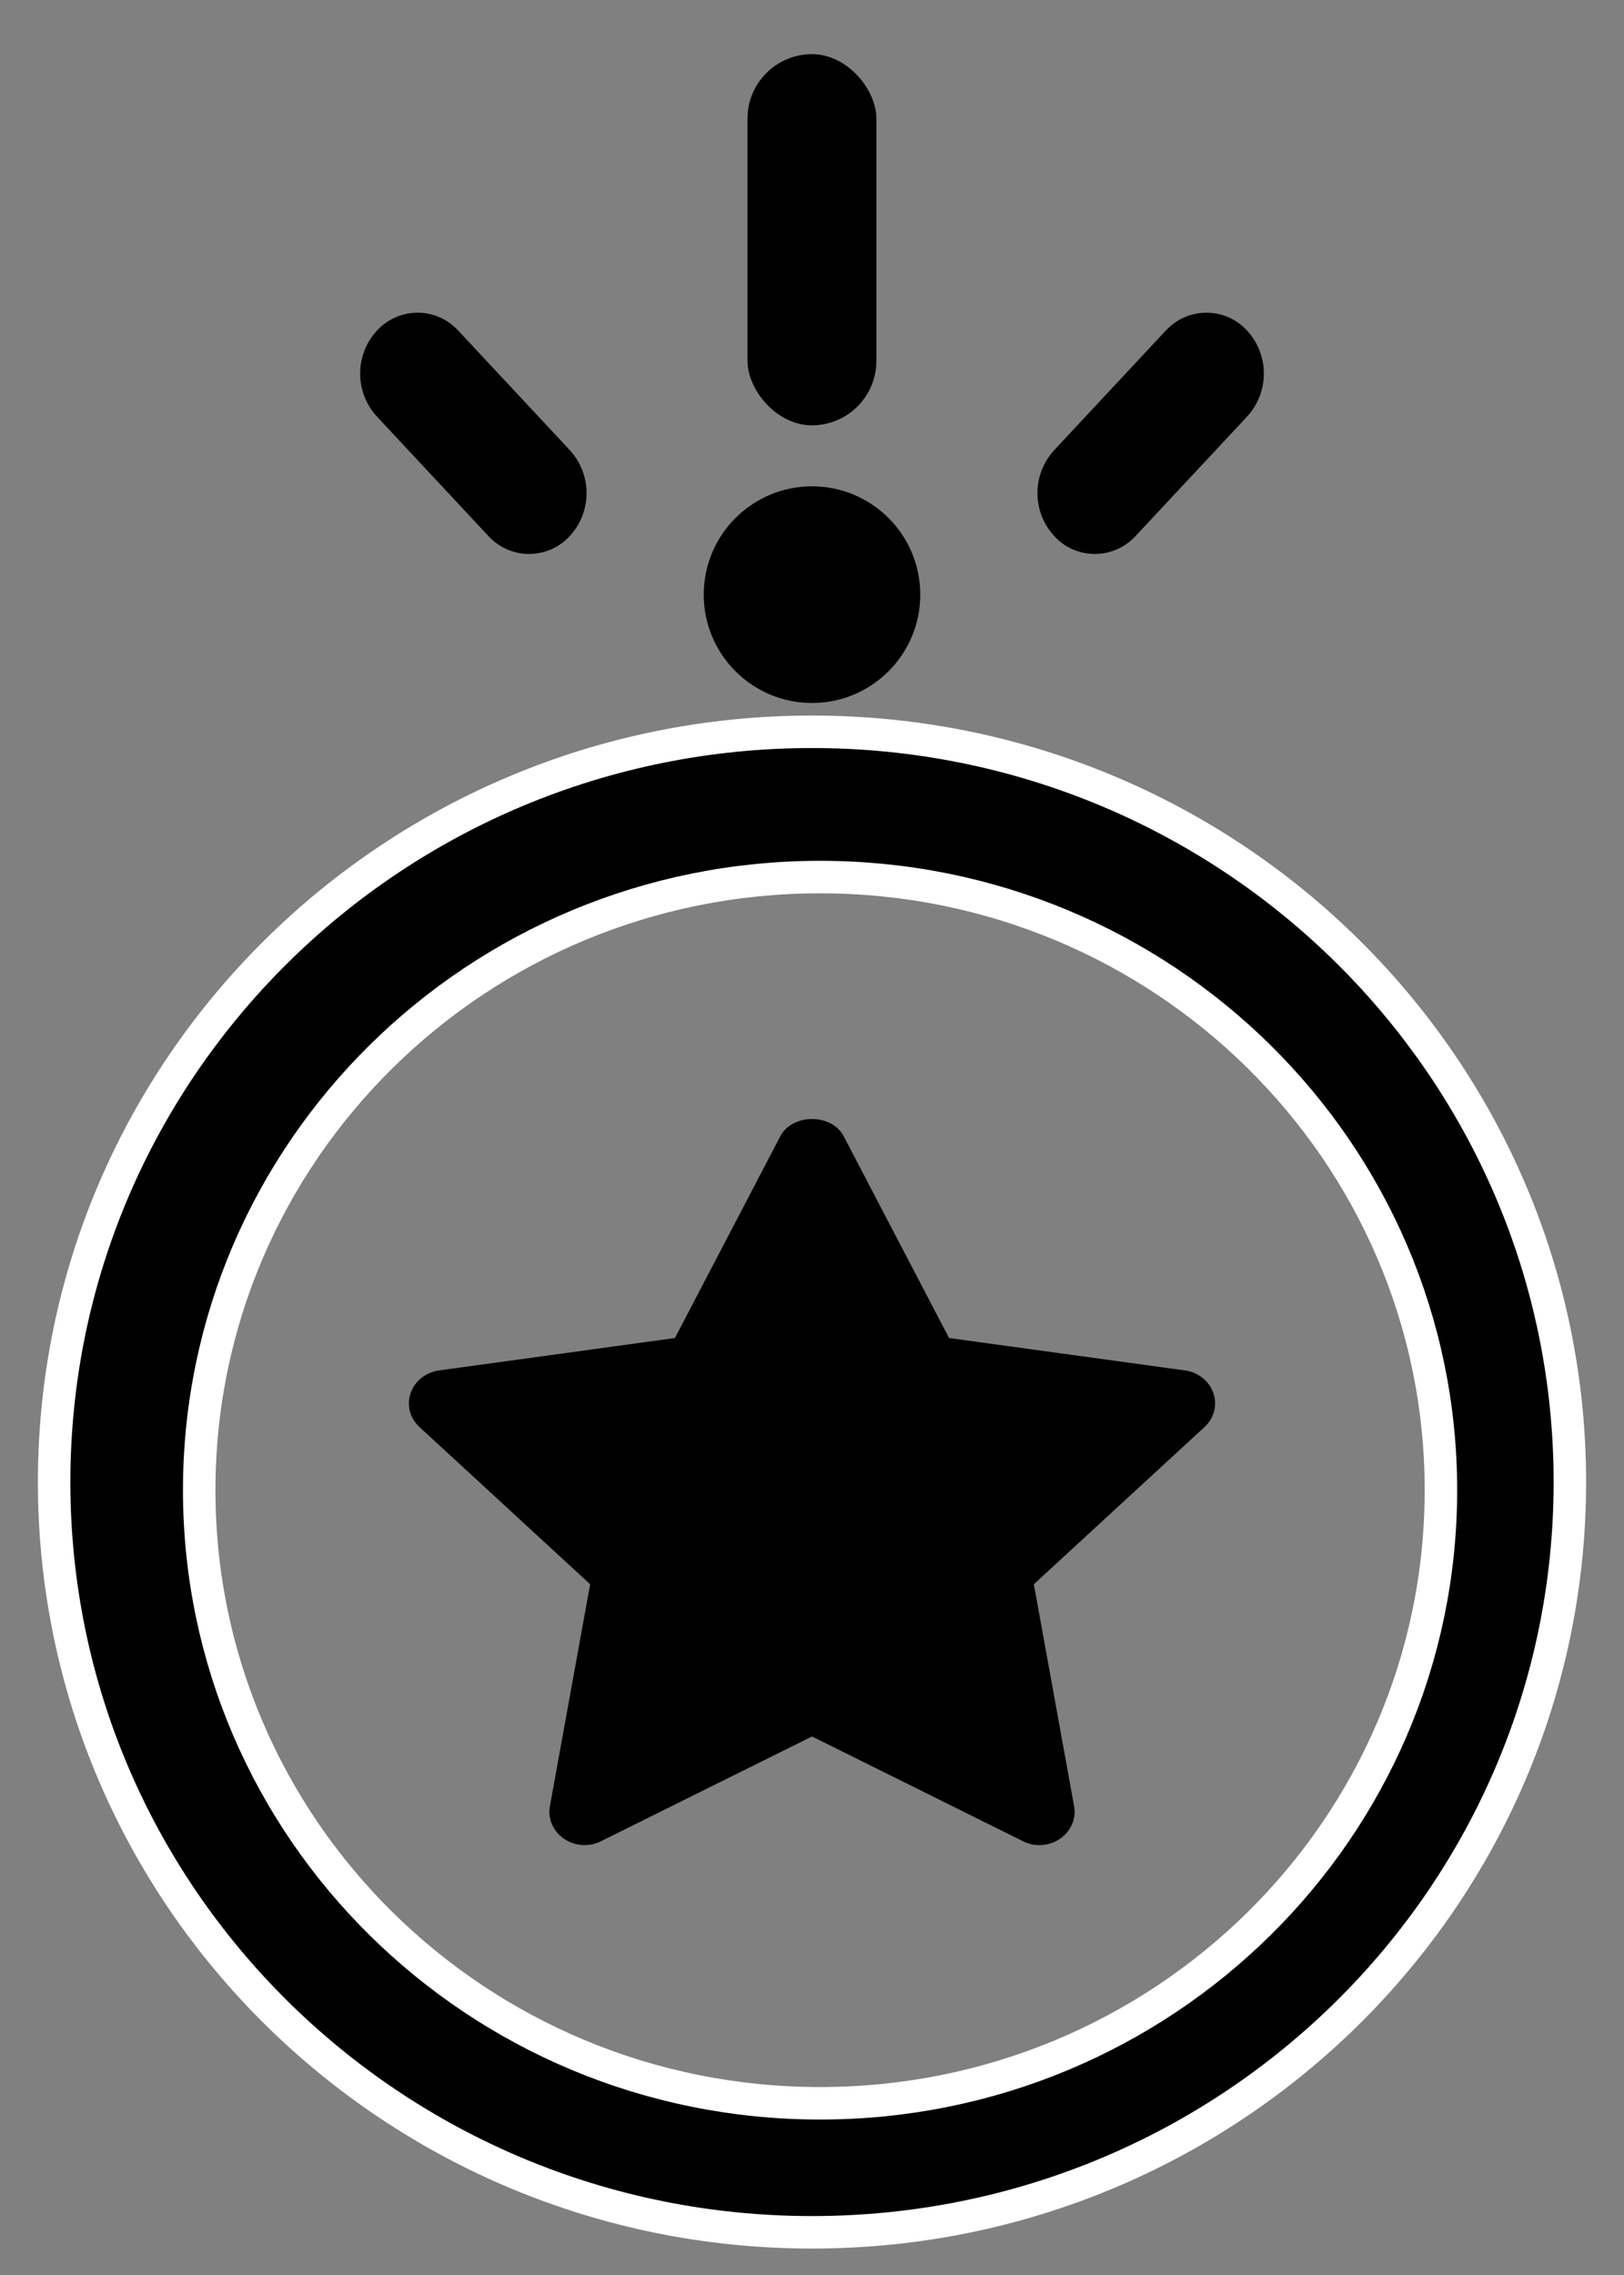 <?xml version="1.0" encoding="UTF-8"?>
<svg width="15px" height="21px" viewBox="0 0 15 21" version="1.1" xmlns="http://www.w3.org/2000/svg"
    xmlns:xlink="http://www.w3.org/1999/xlink">
    <rect x="0" y="0" width="15" height="21" fill="#808080" stroke="none"/>
    <title>Group</title>
    <g id="Symbols" stroke="none" stroke-width="1" fill="none" fill-rule="evenodd">
        <g id="Group" fill="currentColor" transform="translate(0.5, 0.5)">
            <path
                d="M7,6.255 C10.866,6.255 14,9.356 14,13.181 C14,17.006 10.866,20.106 7,20.106 C3.134,20.106 0,17.006 0,13.181 C0,9.356 3.134,6.255 7,6.255 Z M7.074,7.596 C3.908,7.596 1.34,10.13 1.34,13.255 C1.34,16.381 3.908,18.915 7.074,18.915 C10.241,18.915 12.809,16.381 12.809,13.255 C12.809,10.13 10.241,7.596 7.074,7.596 Z"
                id="Combined-Shape" stroke="#FFFFFF" stroke-width="0.3"></path>
            <path
                d="M10.445,12.15 L8.266,11.851 L7.292,9.987 C7.182,9.777 6.818,9.777 6.708,9.987 L5.734,11.851 L3.555,12.15 C3.433,12.167 3.331,12.248 3.293,12.359 C3.254,12.47 3.286,12.592 3.375,12.673 L4.951,14.124 L4.579,16.173 C4.558,16.288 4.609,16.404 4.709,16.473 C4.809,16.542 4.942,16.551 5.051,16.496 L7,15.529 L8.949,16.496 C8.996,16.52 9.048,16.532 9.1,16.532 C9.167,16.532 9.235,16.512 9.291,16.473 C9.391,16.404 9.442,16.288 9.421,16.173 L9.049,14.124 L10.625,12.673 C10.714,12.592 10.746,12.47 10.707,12.359 C10.669,12.248 10.567,12.167 10.445,12.15 L10.445,12.15 Z"
                id="Shape" fill-rule="nonzero"></path>
            <ellipse id="Oval" cx="7" cy="4.989" rx="1" ry="1"></ellipse>
            <rect id="Rectangle" x="6.404" y="0" width="1.191" height="3.426" rx="0.596"></rect>
            <path
                d="M11.016,2.549 C11.226,2.774 11.226,3.123 11.016,3.348 L9.986,4.451 C9.793,4.657 9.47,4.669 9.264,4.476 C9.256,4.468 9.248,4.46 9.24,4.451 C9.03,4.226 9.03,3.877 9.24,3.652 L10.27,2.549 C10.462,2.343 10.785,2.331 10.991,2.524 C10.999,2.532 11.008,2.54 11.016,2.549 Z"
                id="Rectangle"></path>
            <path
                d="M2.984,2.549 C3.177,2.343 3.499,2.331 3.705,2.524 C3.714,2.532 3.722,2.54 3.73,2.549 L4.76,3.652 C4.97,3.877 4.97,4.226 4.76,4.451 C4.568,4.657 4.245,4.669 4.039,4.476 C4.031,4.468 4.022,4.46 4.014,4.451 L2.984,3.348 C2.774,3.123 2.774,2.774 2.984,2.549 Z"
                id="Rectangle"></path>
        </g>
    </g>
</svg>